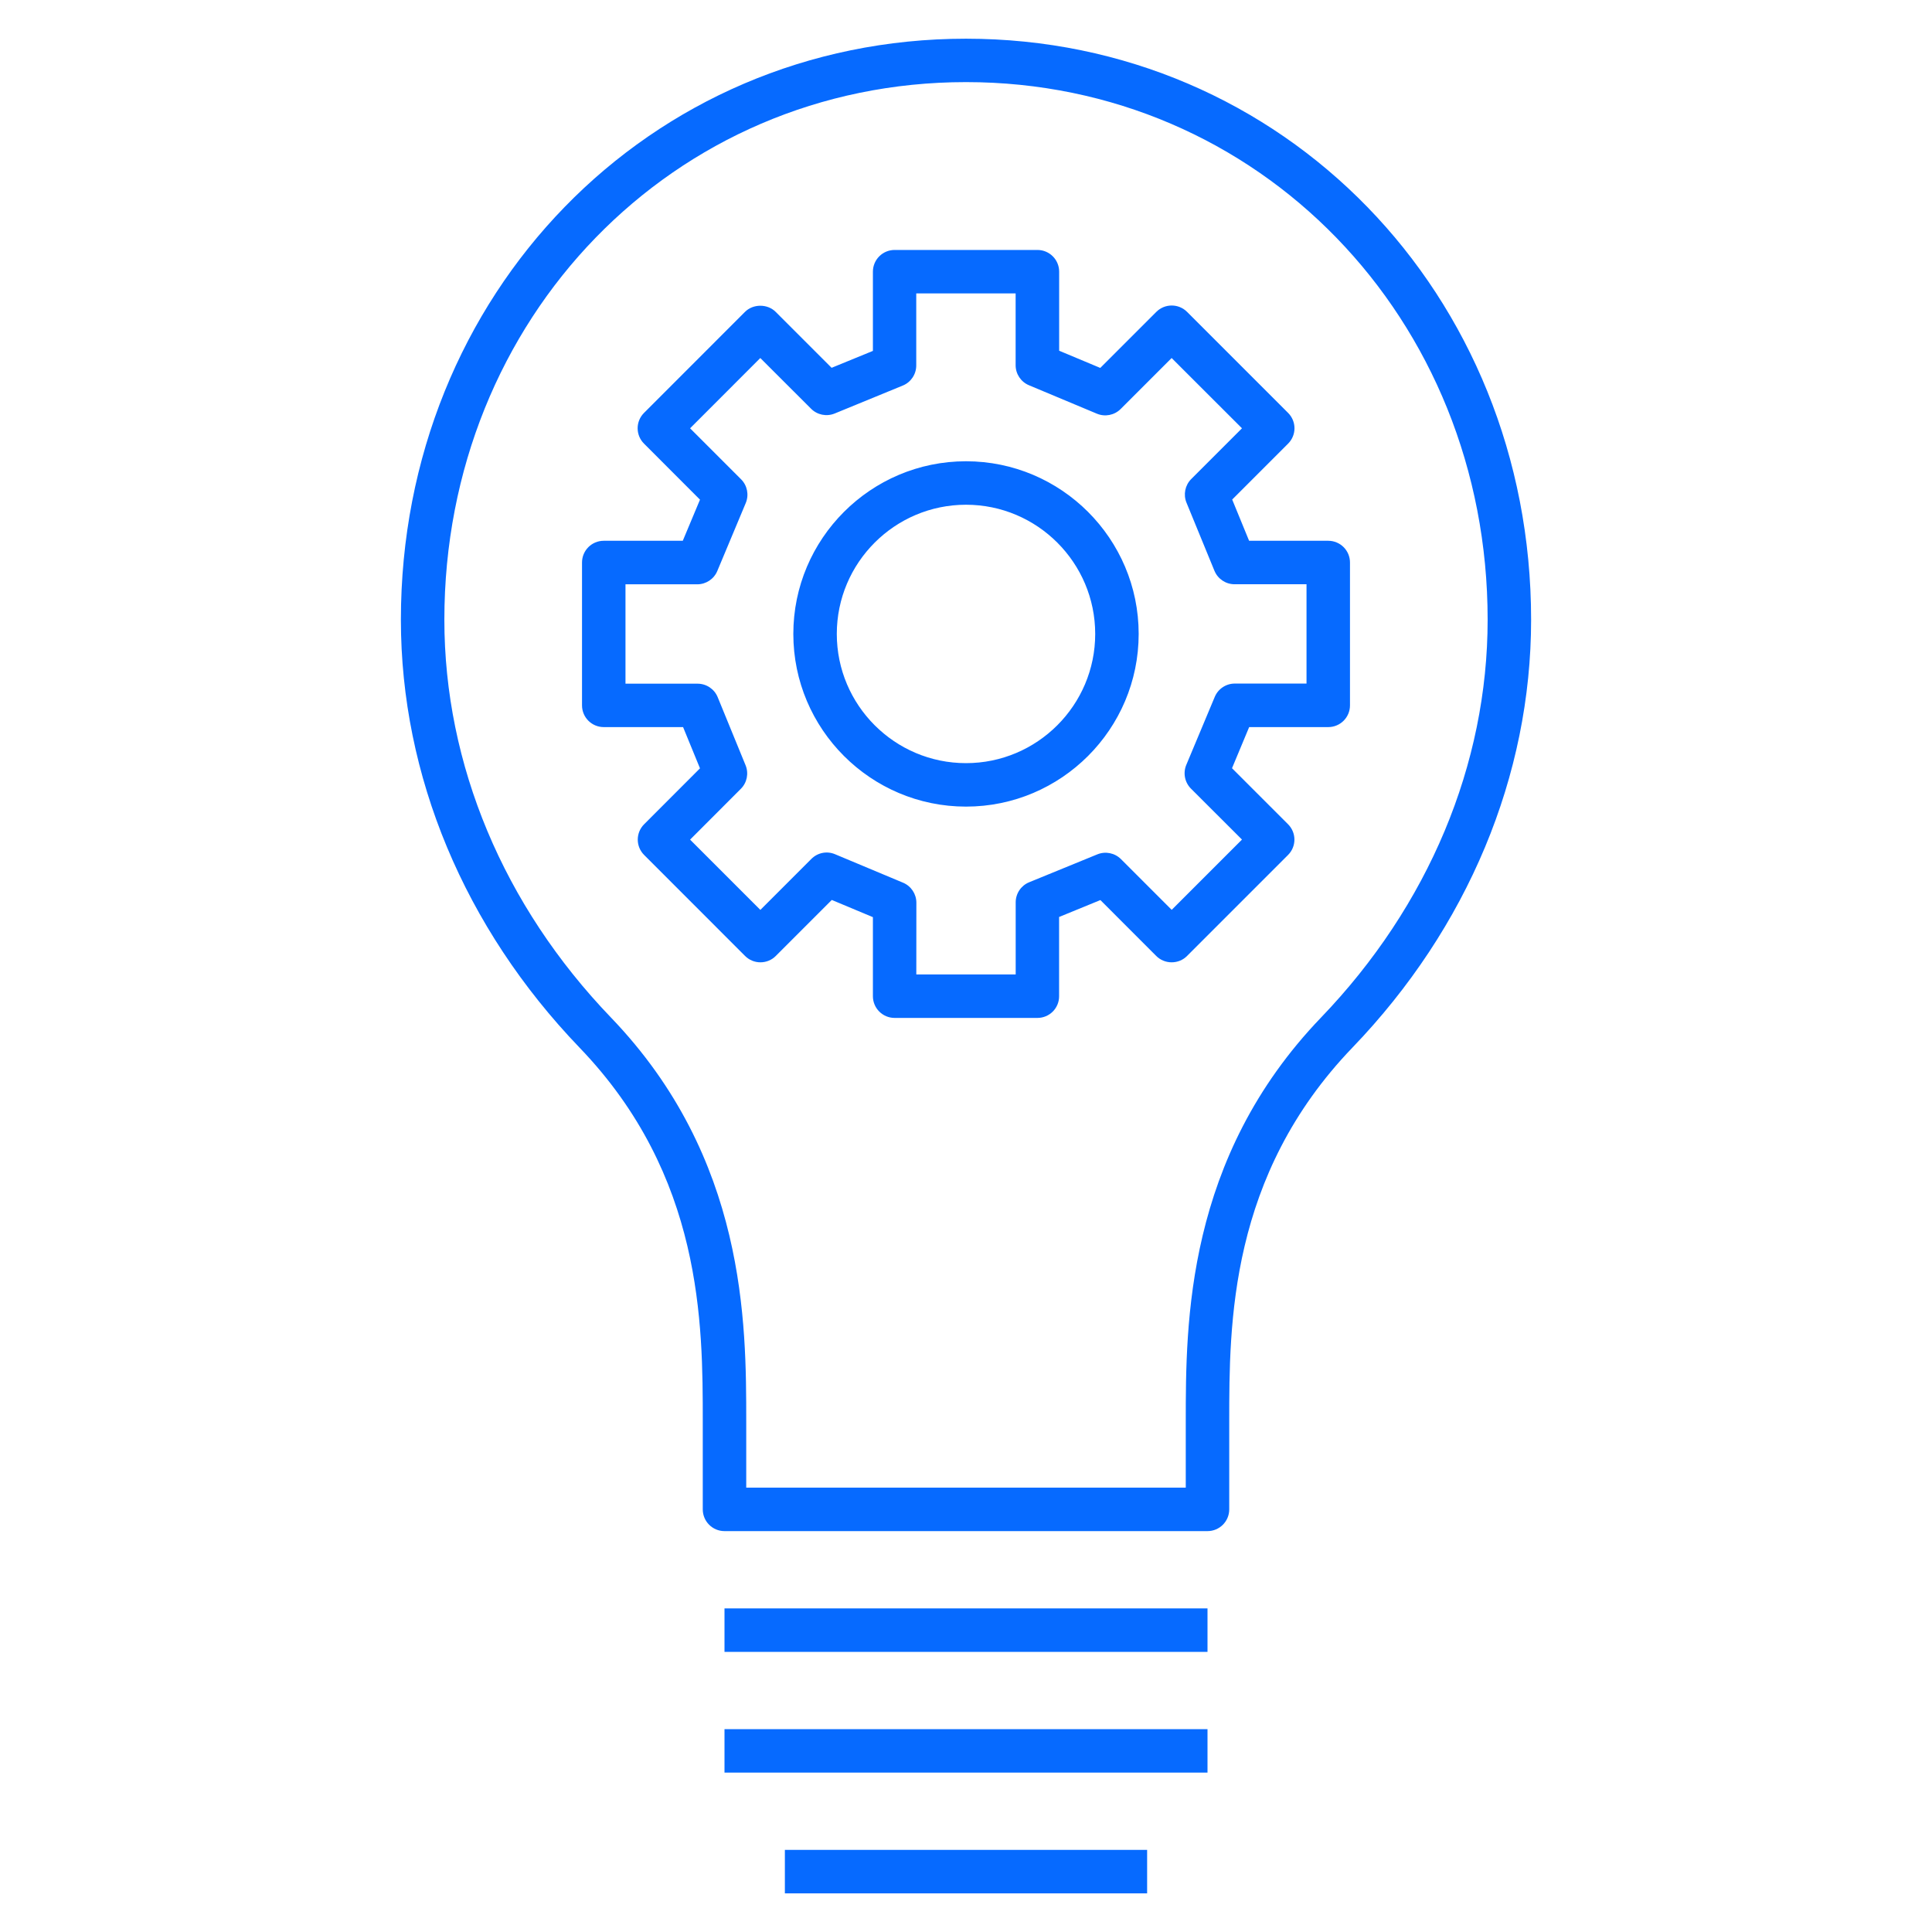 <?xml version="1.0" encoding="iso-8859-1"?>
<!-- Uploaded to: SVG Repo, www.svgrepo.com, Generator: SVG Repo Mixer Tools -->
<svg fill="#066aff" version="1.1" id="Layer_1" xmlns="http://www.w3.org/2000/svg" xmlns:xlink="http://www.w3.org/1999/xlink" 
	 viewBox="0 0 32 32" xml:space="preserve">
<path id="innovate_1_" d="M19,31.36h-6v-0.72h6V31.36z M20,29.36h-8v-0.72h8V29.36z M20,27.36h-8v-0.72h8V27.36z M20,25.36h-8
	c-0.199,0-0.36-0.161-0.36-0.36v-1.453c0-1.622,0-4.073-2.041-6.195c-1.908-1.986-2.959-4.503-2.959-7.087
	c0-5.397,4.111-9.624,9.36-9.624s9.36,4.227,9.36,9.624c0,2.584-1.051,5.102-2.959,7.086c-2.041,2.123-2.041,4.574-2.041,6.196V25
	C20.36,25.199,20.199,25.36,20,25.36z M12.36,24.64h7.28v-1.093c0-1.632,0-4.363,2.242-6.695c1.778-1.851,2.758-4.19,2.758-6.588
	c0-4.993-3.795-8.904-8.64-8.904s-8.64,3.911-8.64,8.904c0,2.398,0.979,4.737,2.758,6.588c2.242,2.332,2.242,5.063,2.242,6.695
	C12.36,23.547,12.36,24.64,12.36,24.64z M17.183,16.86h-2.365c-0.199,0-0.36-0.161-0.36-0.36v-1.309l-0.681-0.285l-0.928,0.928
	c-0.067,0.068-0.159,0.105-0.254,0.105l0,0c-0.096,0-0.187-0.038-0.254-0.105l-1.672-1.673c-0.141-0.141-0.141-0.368,0-0.509
	l0.925-0.926l-0.28-0.683H10c-0.199,0-0.36-0.161-0.36-0.36V9.317c0-0.199,0.161-0.36,0.36-0.36h1.309l0.285-0.681l-0.927-0.928
	c-0.141-0.141-0.141-0.368,0-0.509l1.672-1.673c0.135-0.136,0.374-0.136,0.509,0l0.926,0.926l0.684-0.28V4.5
	c0-0.199,0.161-0.36,0.36-0.36h2.365c0.199,0,0.36,0.161,0.36,0.36v1.309l0.681,0.285l0.928-0.928c0.141-0.141,0.369-0.141,0.51,0
	l1.673,1.673c0.141,0.141,0.141,0.368,0,0.509l-0.926,0.926l0.28,0.683H22c0.199,0,0.36,0.161,0.36,0.36v2.366
	c0,0.199-0.161,0.36-0.36,0.36h-1.31l-0.284,0.681l0.928,0.928c0.141,0.141,0.141,0.368,0,0.509l-1.673,1.673
	c-0.067,0.068-0.159,0.105-0.255,0.105l0,0c-0.096,0-0.188-0.038-0.255-0.105l-0.925-0.926l-0.684,0.28V16.5
	C17.543,16.699,17.382,16.86,17.183,16.86z M15.177,16.14h1.646v-1.194c0-0.146,0.088-0.278,0.223-0.333l1.129-0.462
	c0.134-0.055,0.289-0.024,0.392,0.079l0.84,0.84l1.164-1.164l-0.845-0.844c-0.103-0.103-0.134-0.259-0.077-0.394l0.471-1.125
	c0.056-0.134,0.187-0.221,0.332-0.221h1.188V9.677h-1.192c-0.146,0-0.277-0.088-0.333-0.223l-0.463-1.128
	c-0.055-0.134-0.024-0.289,0.078-0.391l0.841-0.841L19.406,5.93l-0.844,0.844c-0.104,0.104-0.26,0.134-0.394,0.078l-1.125-0.471
	c-0.134-0.056-0.221-0.187-0.221-0.332V4.86h-1.646v1.193c0,0.146-0.088,0.278-0.223,0.333l-1.128,0.463
	c-0.136,0.055-0.289,0.023-0.391-0.079l-0.841-0.84L11.43,7.094l0.844,0.844c0.104,0.103,0.134,0.259,0.078,0.394l-0.471,1.125
	c-0.056,0.134-0.187,0.221-0.332,0.221H10.36v1.646h1.194c0.146,0,0.278,0.088,0.333,0.223l0.462,1.128
	c0.055,0.134,0.024,0.289-0.079,0.391l-0.84,0.841l1.164,1.164l0.844-0.844c0.103-0.104,0.258-0.136,0.394-0.078l1.125,0.471
	c0.134,0.056,0.221,0.187,0.221,0.332L15.177,16.14L15.177,16.14z M16,13.36c-1.577,0-2.86-1.283-2.86-2.86S14.423,7.64,16,7.64
	s2.86,1.283,2.86,2.86S17.577,13.36,16,13.36z M16,8.36c-1.18,0-2.14,0.96-2.14,2.14s0.96,2.14,2.14,2.14s2.14-0.96,2.14-2.14
	S17.18,8.36,16,8.36z"/>
<rect id="_Transparent_Rectangle" style="fill:none;" width="32" height="32"/>
</svg>
